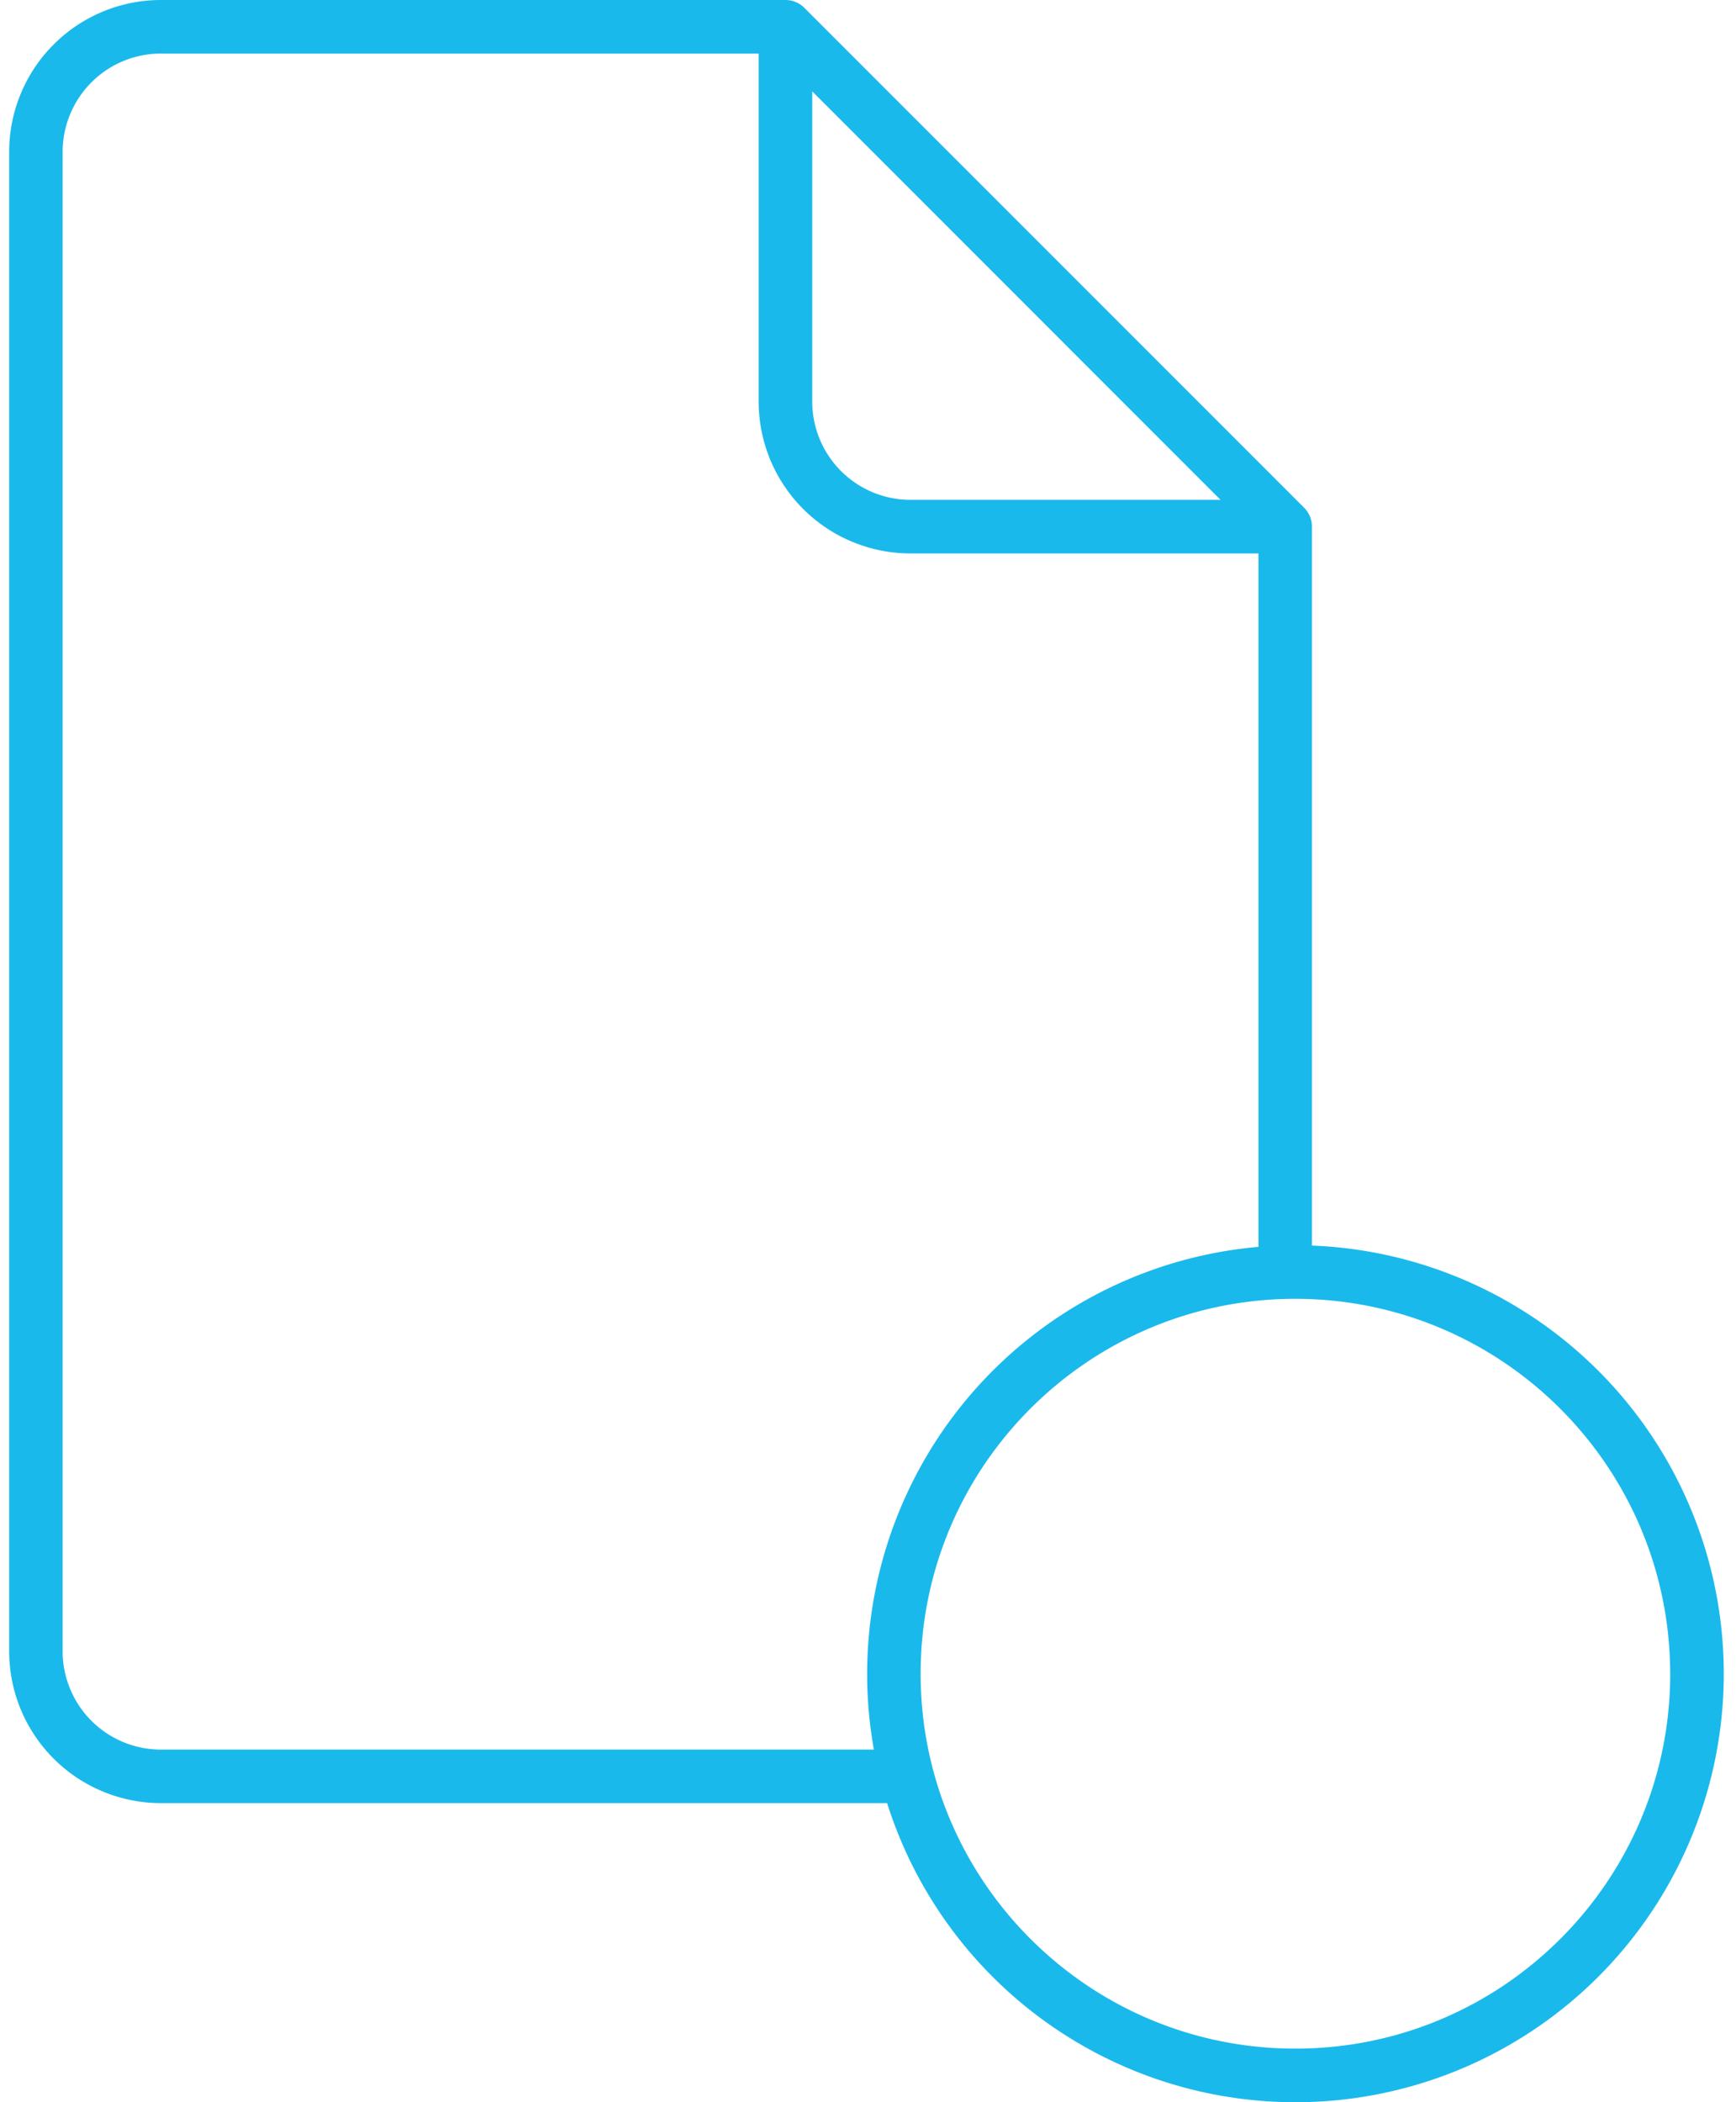 <svg width="57" height="69" fill="none" xmlns="http://www.w3.org/2000/svg"><path d="M42.82 16.665L26.411.258A.88.88 0 0025.79 0H5.281a4.986 4.986 0 00-4.98 4.98v49.223a4.986 4.986 0 004.98 4.98h23.846a14.064 14.064 0 1013.95-18.3V17.286a.88.88 0 00-.258-.621zM26.67 3l13.405 13.406H29.892a3.227 3.227 0 01-3.223-3.223V3.002zM5.28 57.426a3.227 3.227 0 01-3.223-3.223V4.981A3.227 3.227 0 015.28 1.758h19.63v11.427a4.986 4.986 0 004.981 4.98H41.32v22.76a14.071 14.071 0 00-12.627 16.501H5.282zm49.56-2.49c0 6.795-5.51 12.305-12.306 12.305-6.797 0-12.306-5.51-12.306-12.306 0-6.795 5.51-12.305 12.306-12.305 6.792.008 12.297 5.512 12.305 12.305z" fill="#1AB9EC"/></svg>